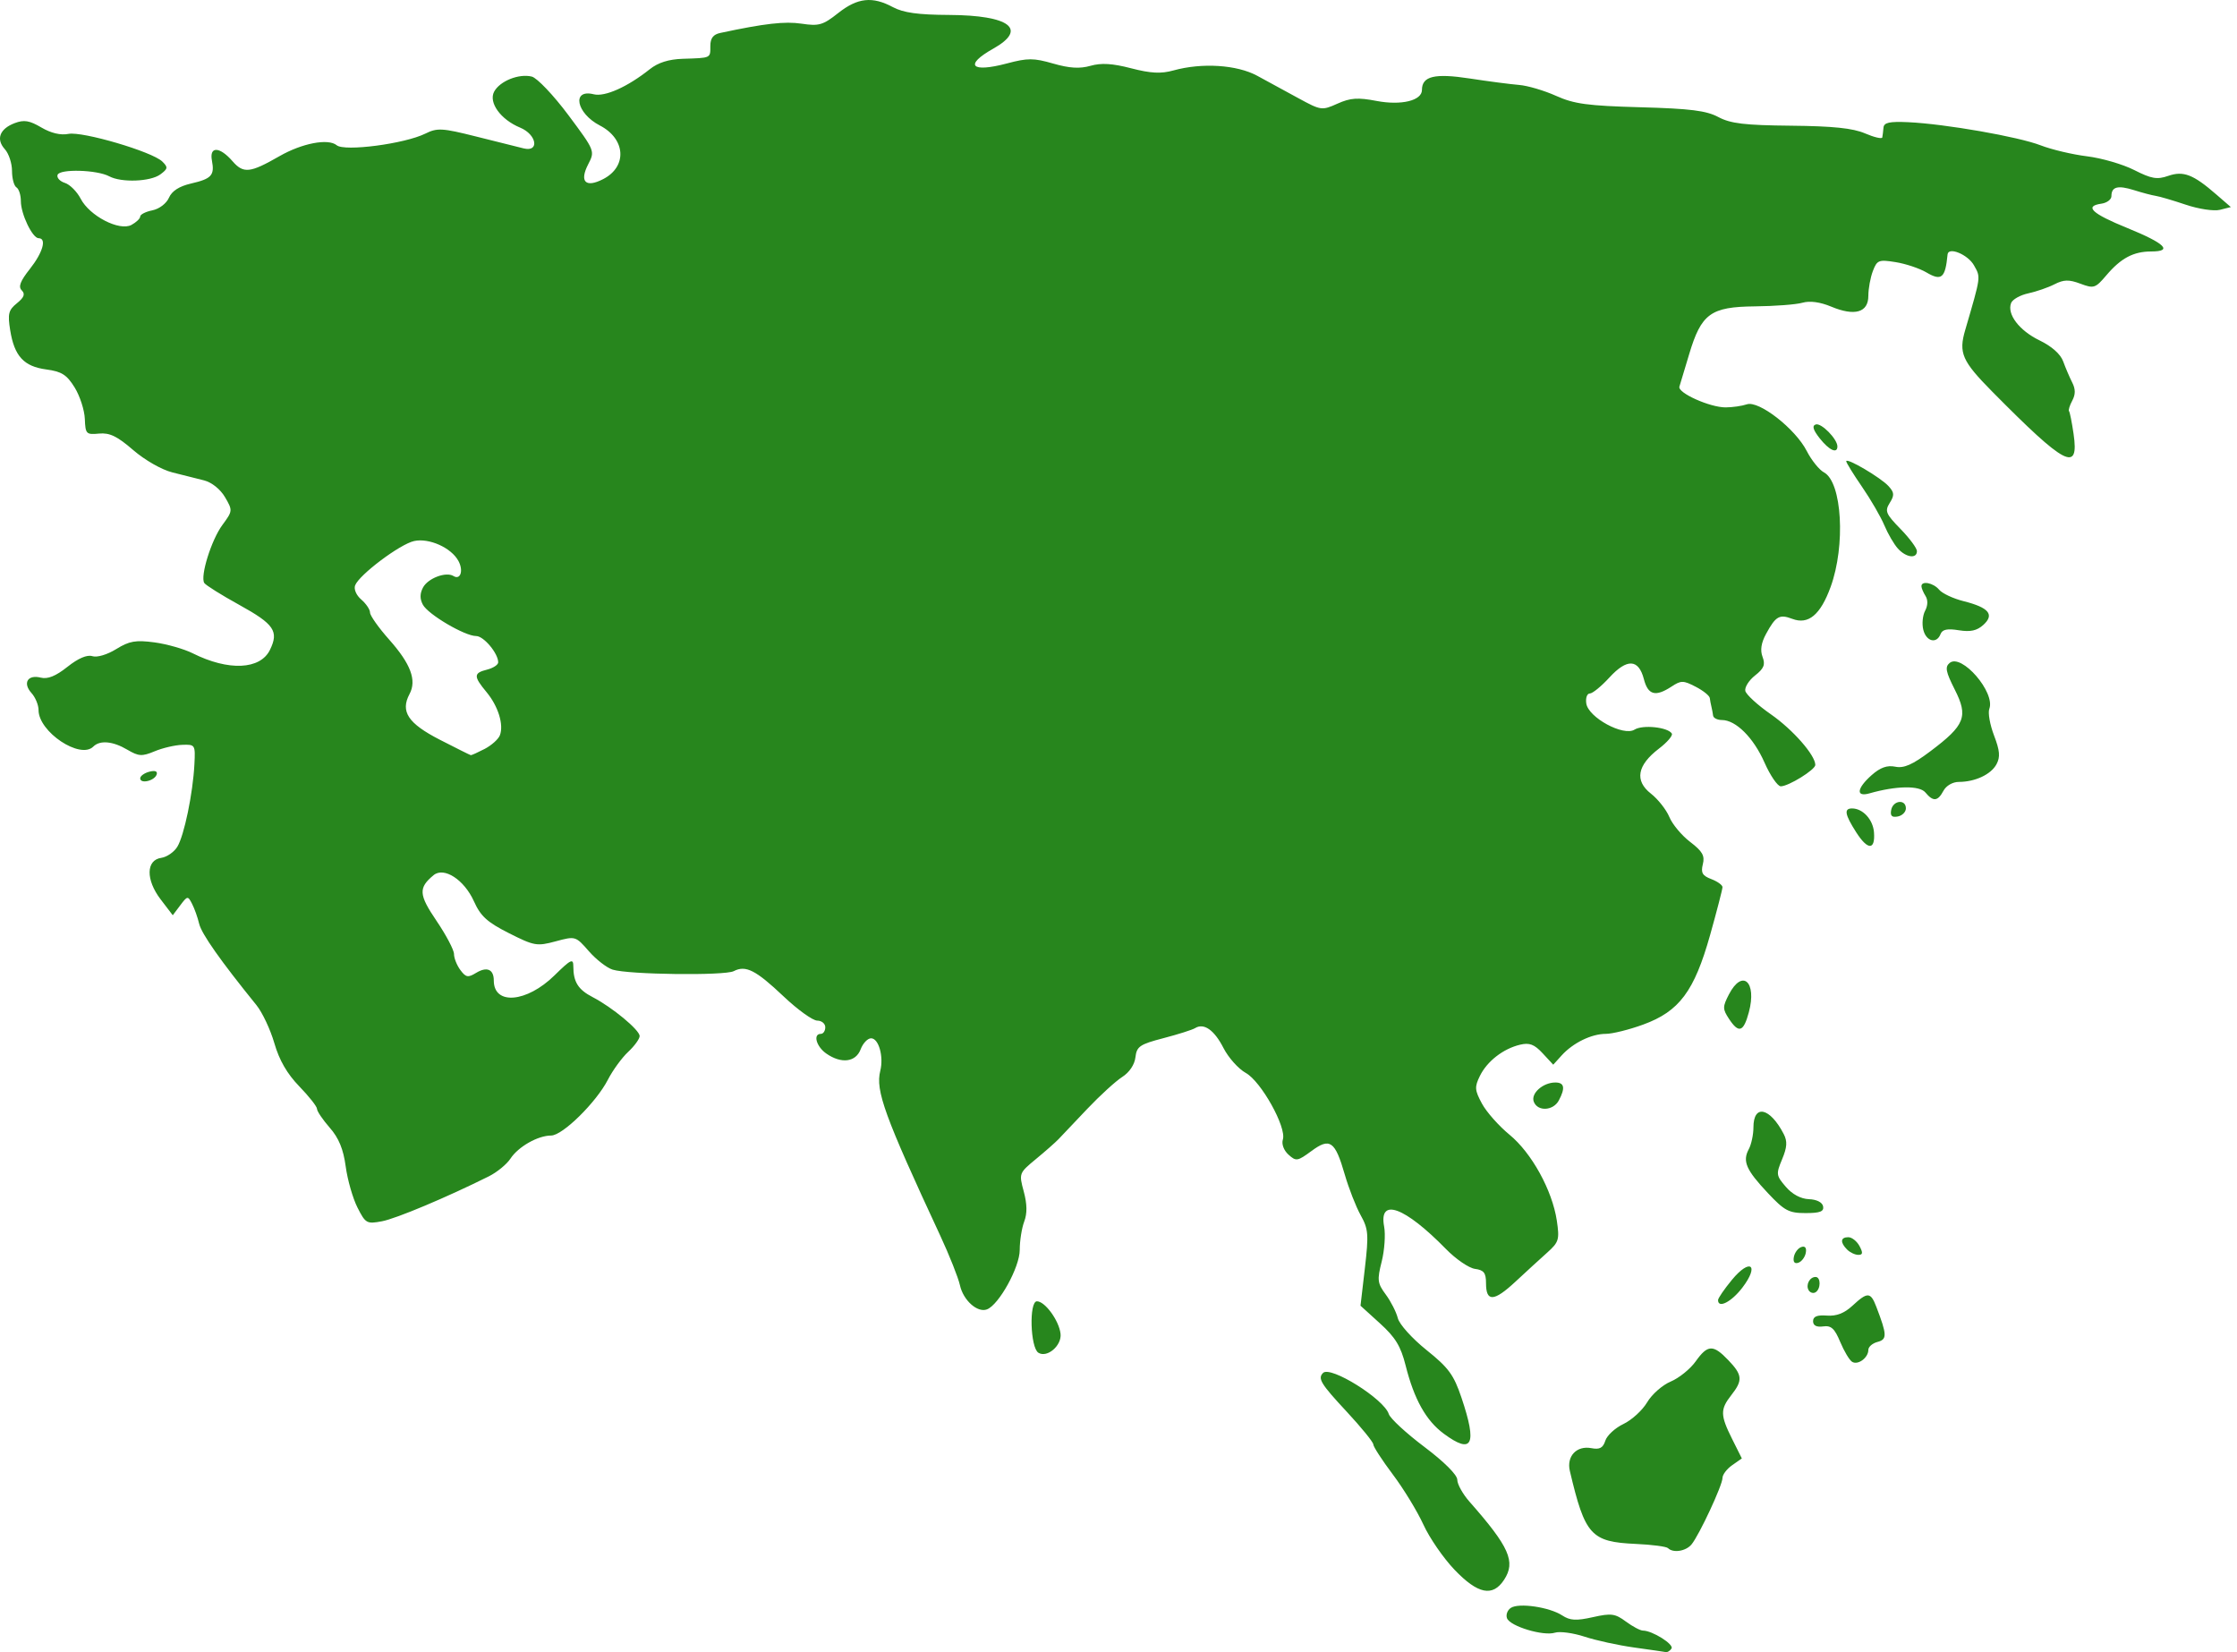 <svg width="65" height="48" viewBox="0 0 65 48" fill="none" xmlns="http://www.w3.org/2000/svg">
<g clip-path="url(#clip0_625_5365)">
<path d="M47.481 47.865C47.022 47.801 46.375 47.66 46.043 47.551C45.711 47.442 45.323 47.39 45.181 47.435C44.847 47.541 43.879 47.25 43.789 47.016C43.751 46.916 43.8 46.781 43.899 46.715C44.129 46.56 45.022 46.691 45.392 46.933C45.621 47.083 45.797 47.093 46.283 46.984C46.818 46.864 46.929 46.879 47.244 47.112C47.439 47.256 47.662 47.374 47.739 47.374C48.009 47.374 48.645 47.772 48.569 47.894C48.528 47.961 48.453 48.008 48.405 47.999C48.356 47.989 47.94 47.929 47.481 47.865ZM42.266 45.609C41.944 45.273 41.536 44.682 41.359 44.294C41.182 43.907 40.782 43.251 40.47 42.837C40.159 42.423 39.904 42.03 39.904 41.965C39.904 41.899 39.557 41.473 39.134 41.017C38.377 40.204 38.282 40.049 38.444 39.888C38.659 39.673 40.215 40.645 40.353 41.081C40.394 41.21 40.859 41.639 41.386 42.036C41.965 42.472 42.344 42.85 42.344 42.992C42.344 43.121 42.503 43.407 42.697 43.627C43.858 44.944 44.048 45.373 43.704 45.898C43.374 46.402 42.943 46.315 42.266 45.609ZM48.467 44.979C48.421 44.932 48.001 44.877 47.533 44.856C46.228 44.797 46.056 44.607 45.615 42.737C45.514 42.308 45.812 41.992 46.241 42.074C46.481 42.12 46.578 42.068 46.645 41.858C46.693 41.705 46.931 41.486 47.173 41.371C47.415 41.255 47.725 40.972 47.861 40.741C47.998 40.51 48.306 40.238 48.547 40.138C48.787 40.037 49.112 39.775 49.269 39.555C49.62 39.062 49.778 39.056 50.218 39.516C50.631 39.946 50.645 40.103 50.306 40.533C49.981 40.947 49.984 41.115 50.331 41.809L50.612 42.372L50.331 42.569C50.176 42.677 50.05 42.844 50.05 42.94C50.05 43.15 49.373 44.602 49.15 44.871C48.986 45.069 48.616 45.127 48.467 44.979ZM41.952 41.654C41.436 41.273 41.09 40.656 40.842 39.669C40.702 39.112 40.545 38.854 40.098 38.449L39.532 37.935L39.659 36.844C39.773 35.859 39.761 35.708 39.535 35.303C39.398 35.055 39.191 34.526 39.075 34.125C38.793 33.148 38.644 33.043 38.105 33.442C37.701 33.739 37.66 33.746 37.439 33.546C37.302 33.422 37.234 33.238 37.276 33.106C37.388 32.753 36.644 31.418 36.198 31.172C35.985 31.054 35.694 30.729 35.551 30.449C35.283 29.924 34.981 29.712 34.726 29.87C34.645 29.92 34.232 30.051 33.806 30.162C33.118 30.341 33.029 30.402 32.992 30.717C32.968 30.931 32.816 31.157 32.607 31.29C32.418 31.411 31.961 31.828 31.591 32.218C31.222 32.608 30.847 33.004 30.757 33.097C30.667 33.191 30.371 33.452 30.099 33.676C29.609 34.081 29.605 34.09 29.747 34.617C29.846 34.984 29.85 35.255 29.76 35.491C29.689 35.679 29.63 36.05 29.63 36.316C29.63 36.815 29.027 37.908 28.678 38.042C28.402 38.148 27.989 37.779 27.893 37.341C27.844 37.12 27.586 36.47 27.319 35.896C25.703 32.422 25.434 31.684 25.578 31.111C25.682 30.696 25.532 30.166 25.311 30.166C25.211 30.166 25.074 30.31 25.007 30.487C24.864 30.862 24.444 30.913 24.008 30.608C23.718 30.405 23.617 30.037 23.851 30.037C23.922 30.037 23.98 29.951 23.98 29.845C23.98 29.739 23.874 29.652 23.746 29.652C23.617 29.652 23.178 29.336 22.77 28.95C21.958 28.182 21.668 28.035 21.32 28.215C21.057 28.351 18.261 28.316 17.8 28.171C17.632 28.118 17.321 27.877 17.109 27.634C16.726 27.196 16.72 27.194 16.146 27.349C15.601 27.496 15.522 27.482 14.789 27.112C14.156 26.792 13.966 26.62 13.771 26.186C13.487 25.556 12.9 25.177 12.598 25.427C12.153 25.796 12.166 25.992 12.686 26.757C12.964 27.168 13.192 27.6 13.192 27.718C13.192 27.837 13.275 28.046 13.377 28.183C13.536 28.397 13.599 28.409 13.831 28.267C14.148 28.074 14.348 28.16 14.348 28.488C14.348 29.212 15.304 29.131 16.112 28.338C16.587 27.871 16.659 27.836 16.659 28.074C16.659 28.529 16.799 28.752 17.221 28.97C17.788 29.264 18.586 29.924 18.586 30.101C18.586 30.182 18.436 30.389 18.252 30.561C18.069 30.732 17.805 31.094 17.665 31.366C17.327 32.026 16.346 32.991 16.014 32.991C15.63 32.991 15.059 33.315 14.832 33.662C14.725 33.826 14.441 34.058 14.203 34.177C12.982 34.786 11.513 35.404 11.099 35.482C10.657 35.565 10.621 35.545 10.387 35.083C10.251 34.815 10.097 34.278 10.045 33.89C9.977 33.385 9.844 33.063 9.58 32.762C9.377 32.53 9.211 32.284 9.211 32.216C9.211 32.148 8.979 31.854 8.696 31.562C8.343 31.198 8.115 30.804 7.972 30.309C7.857 29.912 7.623 29.414 7.451 29.202C6.409 27.916 5.857 27.132 5.787 26.839C5.744 26.656 5.651 26.395 5.581 26.26C5.459 26.023 5.447 26.024 5.237 26.303L5.02 26.591L4.667 26.129C4.232 25.559 4.242 24.986 4.687 24.923C4.848 24.9 5.057 24.756 5.152 24.602C5.35 24.281 5.606 23.05 5.649 22.203C5.678 21.637 5.671 21.626 5.294 21.64C5.082 21.647 4.721 21.732 4.492 21.828C4.126 21.981 4.029 21.975 3.701 21.782C3.28 21.533 2.904 21.498 2.711 21.691C2.331 22.071 1.12 21.263 1.12 20.63C1.12 20.482 1.028 20.259 0.915 20.135C0.653 19.845 0.804 19.592 1.182 19.687C1.387 19.738 1.618 19.645 1.959 19.374C2.273 19.125 2.53 19.015 2.683 19.064C2.821 19.108 3.115 19.02 3.377 18.858C3.757 18.623 3.942 18.591 4.486 18.663C4.845 18.711 5.347 18.854 5.601 18.981C6.638 19.5 7.562 19.459 7.844 18.881C8.108 18.341 7.968 18.135 6.958 17.577C6.434 17.288 5.974 17 5.935 16.937C5.813 16.739 6.142 15.685 6.462 15.252C6.762 14.845 6.763 14.83 6.539 14.446C6.404 14.215 6.155 14.015 5.931 13.957C5.722 13.904 5.306 13.799 5.008 13.725C4.701 13.649 4.207 13.367 3.869 13.075C3.405 12.673 3.186 12.568 2.878 12.597C2.505 12.633 2.482 12.609 2.465 12.172C2.455 11.916 2.322 11.505 2.169 11.257C1.94 10.888 1.793 10.794 1.346 10.734C0.692 10.647 0.417 10.348 0.296 9.593C0.22 9.117 0.247 9.008 0.492 8.81C0.701 8.64 0.738 8.542 0.632 8.436C0.526 8.331 0.588 8.167 0.869 7.813C1.245 7.337 1.364 6.921 1.123 6.921C0.943 6.921 0.606 6.219 0.606 5.843C0.606 5.667 0.549 5.488 0.478 5.444C0.407 5.4 0.349 5.185 0.349 4.965C0.349 4.745 0.256 4.462 0.141 4.335C-0.123 4.043 -0.01 3.743 0.427 3.577C0.698 3.474 0.856 3.5 1.202 3.704C1.481 3.868 1.763 3.935 1.988 3.89C2.395 3.81 4.424 4.407 4.716 4.693C4.887 4.861 4.881 4.902 4.659 5.067C4.372 5.279 3.527 5.311 3.175 5.123C2.819 4.932 1.736 4.901 1.673 5.08C1.643 5.162 1.739 5.267 1.885 5.314C2.031 5.36 2.237 5.567 2.344 5.773C2.603 6.274 3.469 6.722 3.819 6.535C3.959 6.459 4.074 6.35 4.074 6.29C4.074 6.231 4.233 6.15 4.427 6.111C4.628 6.07 4.836 5.912 4.909 5.745C4.995 5.548 5.207 5.412 5.551 5.332C6.147 5.195 6.24 5.093 6.158 4.665C6.078 4.245 6.381 4.253 6.753 4.68C7.073 5.049 7.264 5.029 8.119 4.538C8.776 4.161 9.537 4.015 9.784 4.22C10.011 4.408 11.755 4.179 12.357 3.883C12.706 3.71 12.845 3.718 13.834 3.966C14.434 4.116 15.056 4.271 15.215 4.311C15.683 4.427 15.596 3.908 15.114 3.708C14.547 3.474 14.19 2.978 14.358 2.663C14.524 2.354 15.079 2.132 15.452 2.225C15.606 2.264 16.083 2.766 16.512 3.34C17.286 4.378 17.29 4.388 17.093 4.769C16.828 5.281 17.016 5.468 17.529 5.202C18.232 4.838 18.181 4.035 17.43 3.646C16.744 3.291 16.603 2.576 17.252 2.739C17.575 2.82 18.233 2.526 18.879 2.012C19.122 1.818 19.432 1.721 19.843 1.708C20.668 1.682 20.64 1.695 20.64 1.337C20.64 1.11 20.724 1 20.93 0.957C22.22 0.681 22.804 0.615 23.292 0.688C23.795 0.764 23.912 0.73 24.354 0.38C24.917 -0.066 25.349 -0.113 25.944 0.207C26.248 0.37 26.675 0.43 27.575 0.434C29.342 0.443 29.87 0.846 28.86 1.414C28.007 1.893 28.215 2.12 29.255 1.844C29.863 1.682 30.034 1.683 30.604 1.847C31.076 1.983 31.375 2.001 31.686 1.912C31.998 1.823 32.323 1.842 32.868 1.984C33.44 2.132 33.736 2.147 34.098 2.046C34.924 1.817 35.94 1.881 36.53 2.201C36.823 2.36 37.364 2.654 37.731 2.855C38.383 3.21 38.411 3.214 38.863 3.011C39.239 2.843 39.453 2.828 40.001 2.933C40.715 3.069 41.317 2.923 41.317 2.614C41.317 2.213 41.685 2.124 42.703 2.28C43.247 2.364 43.895 2.448 44.142 2.468C44.389 2.488 44.872 2.631 45.215 2.785C45.739 3.021 46.134 3.074 47.665 3.116C49.117 3.156 49.58 3.214 49.93 3.401C50.286 3.59 50.692 3.639 52.04 3.652C53.262 3.664 53.839 3.724 54.191 3.875C54.456 3.989 54.682 4.042 54.693 3.993C54.703 3.943 54.719 3.816 54.728 3.71C54.74 3.56 54.898 3.525 55.447 3.55C56.521 3.6 58.649 3.972 59.296 4.223C59.614 4.346 60.22 4.489 60.642 4.541C61.065 4.593 61.682 4.772 62.013 4.94C62.515 5.195 62.678 5.223 63.001 5.11C63.442 4.957 63.729 5.067 64.402 5.653L64.821 6.016L64.505 6.096C64.329 6.14 63.887 6.074 63.508 5.946C63.134 5.82 62.741 5.705 62.635 5.69C62.529 5.674 62.247 5.6 62.007 5.524C61.534 5.376 61.351 5.425 61.351 5.699C61.351 5.796 61.221 5.894 61.062 5.917C60.551 5.989 60.78 6.205 61.814 6.625C62.908 7.07 63.149 7.306 62.509 7.306C61.992 7.306 61.629 7.498 61.204 7.998C60.884 8.375 60.84 8.389 60.449 8.242C60.117 8.118 59.968 8.121 59.697 8.259C59.512 8.354 59.169 8.472 58.934 8.523C58.7 8.573 58.476 8.7 58.436 8.804C58.311 9.129 58.673 9.604 59.262 9.889C59.617 10.061 59.874 10.289 59.95 10.501C60.017 10.686 60.135 10.961 60.211 11.111C60.31 11.305 60.31 11.458 60.213 11.64C60.138 11.78 60.095 11.918 60.119 11.945C60.143 11.972 60.202 12.268 60.251 12.604C60.416 13.74 60.022 13.536 57.887 11.377C57.01 10.489 56.907 10.255 57.103 9.587C57.564 8.008 57.557 8.064 57.358 7.71C57.181 7.393 56.611 7.159 56.59 7.393C56.525 8.08 56.414 8.174 55.974 7.914C55.775 7.797 55.374 7.663 55.081 7.616C54.589 7.537 54.541 7.556 54.419 7.876C54.347 8.066 54.288 8.39 54.288 8.596C54.288 9.08 53.892 9.194 53.208 8.908C52.889 8.775 52.59 8.734 52.375 8.795C52.191 8.848 51.568 8.895 50.991 8.901C49.705 8.914 49.434 9.111 49.08 10.296C48.949 10.735 48.822 11.157 48.798 11.233C48.742 11.415 49.687 11.838 50.143 11.836C50.339 11.835 50.616 11.795 50.758 11.747C51.106 11.628 52.169 12.457 52.5 13.106C52.636 13.372 52.861 13.651 52.999 13.725C53.524 14.006 53.631 15.848 53.192 17.052C52.896 17.865 52.545 18.157 52.079 17.98C51.705 17.838 51.597 17.9 51.317 18.415C51.174 18.677 51.141 18.891 51.214 19.084C51.3 19.31 51.255 19.422 50.996 19.625C50.817 19.766 50.69 19.968 50.713 20.073C50.737 20.179 51.072 20.486 51.459 20.755C52.096 21.199 52.747 21.941 52.747 22.224C52.747 22.363 51.97 22.844 51.744 22.845C51.652 22.845 51.439 22.535 51.271 22.155C50.952 21.432 50.438 20.919 50.032 20.919C49.901 20.919 49.786 20.861 49.777 20.791C49.768 20.72 49.746 20.604 49.729 20.534C49.711 20.463 49.689 20.349 49.681 20.28C49.672 20.211 49.487 20.063 49.269 19.951C48.91 19.765 48.846 19.765 48.568 19.948C48.102 20.253 47.886 20.195 47.766 19.731C47.613 19.142 47.275 19.126 46.762 19.686C46.529 19.94 46.274 20.148 46.195 20.148C46.115 20.148 46.069 20.278 46.092 20.436C46.15 20.845 47.171 21.4 47.494 21.198C47.733 21.049 48.463 21.126 48.578 21.312C48.613 21.369 48.444 21.567 48.202 21.751C47.571 22.233 47.491 22.682 47.969 23.056C48.176 23.218 48.417 23.524 48.505 23.735C48.592 23.947 48.865 24.273 49.11 24.46C49.468 24.733 49.541 24.862 49.479 25.109C49.417 25.357 49.465 25.442 49.726 25.541C49.904 25.609 50.05 25.714 50.05 25.774C50.05 25.834 49.888 26.46 49.69 27.166C49.23 28.801 48.794 29.385 47.746 29.767C47.339 29.916 46.849 30.037 46.659 30.037C46.242 30.037 45.706 30.299 45.375 30.665L45.132 30.933L44.824 30.601C44.583 30.341 44.441 30.287 44.169 30.352C43.679 30.468 43.21 30.833 43.001 31.259C42.843 31.58 42.85 31.673 43.061 32.064C43.192 32.307 43.551 32.712 43.859 32.965C44.504 33.493 45.103 34.581 45.236 35.462C45.318 36.014 45.296 36.088 44.959 36.39C44.757 36.57 44.341 36.952 44.034 37.237C43.408 37.82 43.179 37.832 43.179 37.282C43.179 36.98 43.117 36.9 42.858 36.865C42.681 36.841 42.301 36.581 42.014 36.287C40.813 35.06 40.059 34.785 40.218 35.633C40.262 35.865 40.23 36.323 40.148 36.651C40.012 37.189 40.023 37.282 40.266 37.61C40.414 37.81 40.571 38.119 40.616 38.297C40.661 38.476 41.031 38.887 41.45 39.223C42.092 39.738 42.241 39.941 42.466 40.608C42.928 41.977 42.785 42.269 41.952 41.654ZM14.082 21.759C14.281 21.655 14.481 21.477 14.525 21.363C14.643 21.055 14.476 20.517 14.136 20.107C13.755 19.648 13.757 19.553 14.155 19.454C14.332 19.409 14.476 19.314 14.476 19.243C14.476 18.981 14.055 18.479 13.835 18.479C13.504 18.479 12.439 17.852 12.287 17.568C12.197 17.4 12.198 17.243 12.292 17.068C12.436 16.799 12.96 16.602 13.176 16.735C13.379 16.861 13.473 16.581 13.322 16.3C13.117 15.915 12.468 15.623 12.032 15.719C11.621 15.809 10.437 16.699 10.319 17.006C10.276 17.117 10.353 17.296 10.498 17.419C10.637 17.539 10.752 17.709 10.752 17.797C10.752 17.885 11.004 18.241 11.312 18.587C11.935 19.289 12.113 19.765 11.9 20.163C11.628 20.672 11.856 21.017 12.777 21.49C13.252 21.734 13.659 21.937 13.68 21.94C13.701 21.944 13.882 21.862 14.082 21.759ZM53.816 39.565C53.738 39.516 53.583 39.256 53.47 38.986C53.307 38.595 53.207 38.504 52.974 38.537C52.782 38.563 52.682 38.511 52.682 38.385C52.682 38.248 52.799 38.201 53.083 38.222C53.361 38.243 53.589 38.155 53.828 37.934C54.265 37.529 54.354 37.533 54.52 37.967C54.833 38.783 54.837 38.913 54.556 38.987C54.408 39.025 54.288 39.13 54.288 39.219C54.288 39.448 53.985 39.671 53.816 39.565ZM30.173 39.302C29.936 39.155 29.897 37.807 30.13 37.807C30.364 37.807 30.773 38.368 30.816 38.75C30.855 39.093 30.428 39.459 30.173 39.302ZM49.921 37.772C49.921 37.717 50.102 37.453 50.323 37.185C50.854 36.541 51.133 36.748 50.627 37.411C50.31 37.826 49.921 38.025 49.921 37.772ZM52.555 37.488C52.461 37.335 52.581 37.1 52.754 37.1C52.91 37.1 52.911 37.448 52.755 37.544C52.69 37.585 52.6 37.56 52.555 37.488ZM52.124 36.516C52.149 36.39 52.246 36.261 52.342 36.23C52.452 36.193 52.498 36.255 52.47 36.401C52.446 36.527 52.348 36.656 52.253 36.687C52.142 36.724 52.096 36.662 52.124 36.516ZM53.671 36.304C53.463 36.096 53.477 35.945 53.705 35.945C53.809 35.945 53.955 36.06 54.031 36.202C54.136 36.399 54.129 36.458 53.997 36.458C53.903 36.458 53.756 36.389 53.671 36.304ZM51.369 34.663C50.735 33.989 50.626 33.739 50.813 33.389C50.888 33.25 50.949 32.965 50.949 32.756C50.949 32.069 51.429 32.173 51.829 32.947C51.939 33.16 51.928 33.33 51.783 33.679C51.603 34.11 51.608 34.153 51.89 34.48C52.078 34.699 52.326 34.831 52.562 34.84C52.787 34.848 52.951 34.931 52.974 35.049C53.002 35.199 52.885 35.244 52.463 35.244C51.979 35.244 51.851 35.176 51.369 34.663ZM44.567 32.009C44.474 31.769 44.832 31.45 45.194 31.45C45.457 31.45 45.487 31.61 45.294 31.972C45.131 32.275 44.678 32.299 44.567 32.009ZM50.237 29.598C50.051 29.313 50.051 29.252 50.237 28.891C50.627 28.138 51.055 28.522 50.816 29.409C50.661 29.987 50.522 30.032 50.237 29.598ZM53.934 24.179C53.604 23.662 53.574 23.488 53.814 23.488C54.127 23.488 54.423 23.809 54.452 24.181C54.492 24.707 54.271 24.707 53.934 24.179ZM54.952 23.531C55.006 23.25 55.379 23.21 55.379 23.486C55.379 23.591 55.273 23.697 55.143 23.722C54.971 23.755 54.919 23.703 54.952 23.531ZM55.945 23.023C55.774 22.817 55.096 22.828 54.32 23.05C53.918 23.164 53.95 22.905 54.384 22.52C54.635 22.298 54.834 22.227 55.07 22.275C55.322 22.327 55.57 22.218 56.094 21.824C57.098 21.069 57.197 20.819 56.799 20.034C56.538 19.518 56.51 19.377 56.65 19.261C56.996 18.974 57.986 20.118 57.803 20.595C57.759 20.708 57.821 21.055 57.94 21.367C58.109 21.808 58.125 21.993 58.012 22.203C57.853 22.5 57.391 22.717 56.916 22.717C56.74 22.717 56.55 22.826 56.471 22.974C56.304 23.285 56.172 23.297 55.945 23.023ZM4.074 22.613C4.074 22.545 4.193 22.459 4.338 22.421C4.506 22.377 4.584 22.407 4.552 22.502C4.491 22.687 4.074 22.784 4.074 22.613ZM55.885 18.298C55.842 18.128 55.866 17.88 55.937 17.746C56.018 17.595 56.023 17.431 55.95 17.316C55.886 17.214 55.832 17.087 55.831 17.034C55.827 16.864 56.177 16.931 56.345 17.133C56.434 17.241 56.757 17.392 57.063 17.468C57.792 17.652 57.96 17.856 57.629 18.156C57.443 18.324 57.254 18.365 56.917 18.311C56.583 18.256 56.438 18.287 56.386 18.422C56.274 18.714 55.97 18.639 55.885 18.298ZM55.147 15.938C55.033 15.812 54.856 15.508 54.753 15.262C54.65 15.016 54.359 14.514 54.106 14.146C53.853 13.778 53.646 13.443 53.646 13.401C53.646 13.285 54.653 13.878 54.877 14.126C55.043 14.309 55.049 14.388 54.91 14.611C54.761 14.849 54.794 14.928 55.222 15.367C55.485 15.637 55.7 15.927 55.7 16.012C55.7 16.242 55.385 16.2 55.147 15.938ZM52.875 12.735C52.681 12.488 52.647 12.369 52.76 12.332C52.92 12.278 53.389 12.755 53.389 12.971C53.389 13.192 53.148 13.081 52.875 12.735Z" fill="#27861D"/>
</g>
<defs>
<clipPath id="clip0_625_5365">
<rect width="64.821" height="48" fill="white"/>
</clipPath>
</defs>
</svg>
